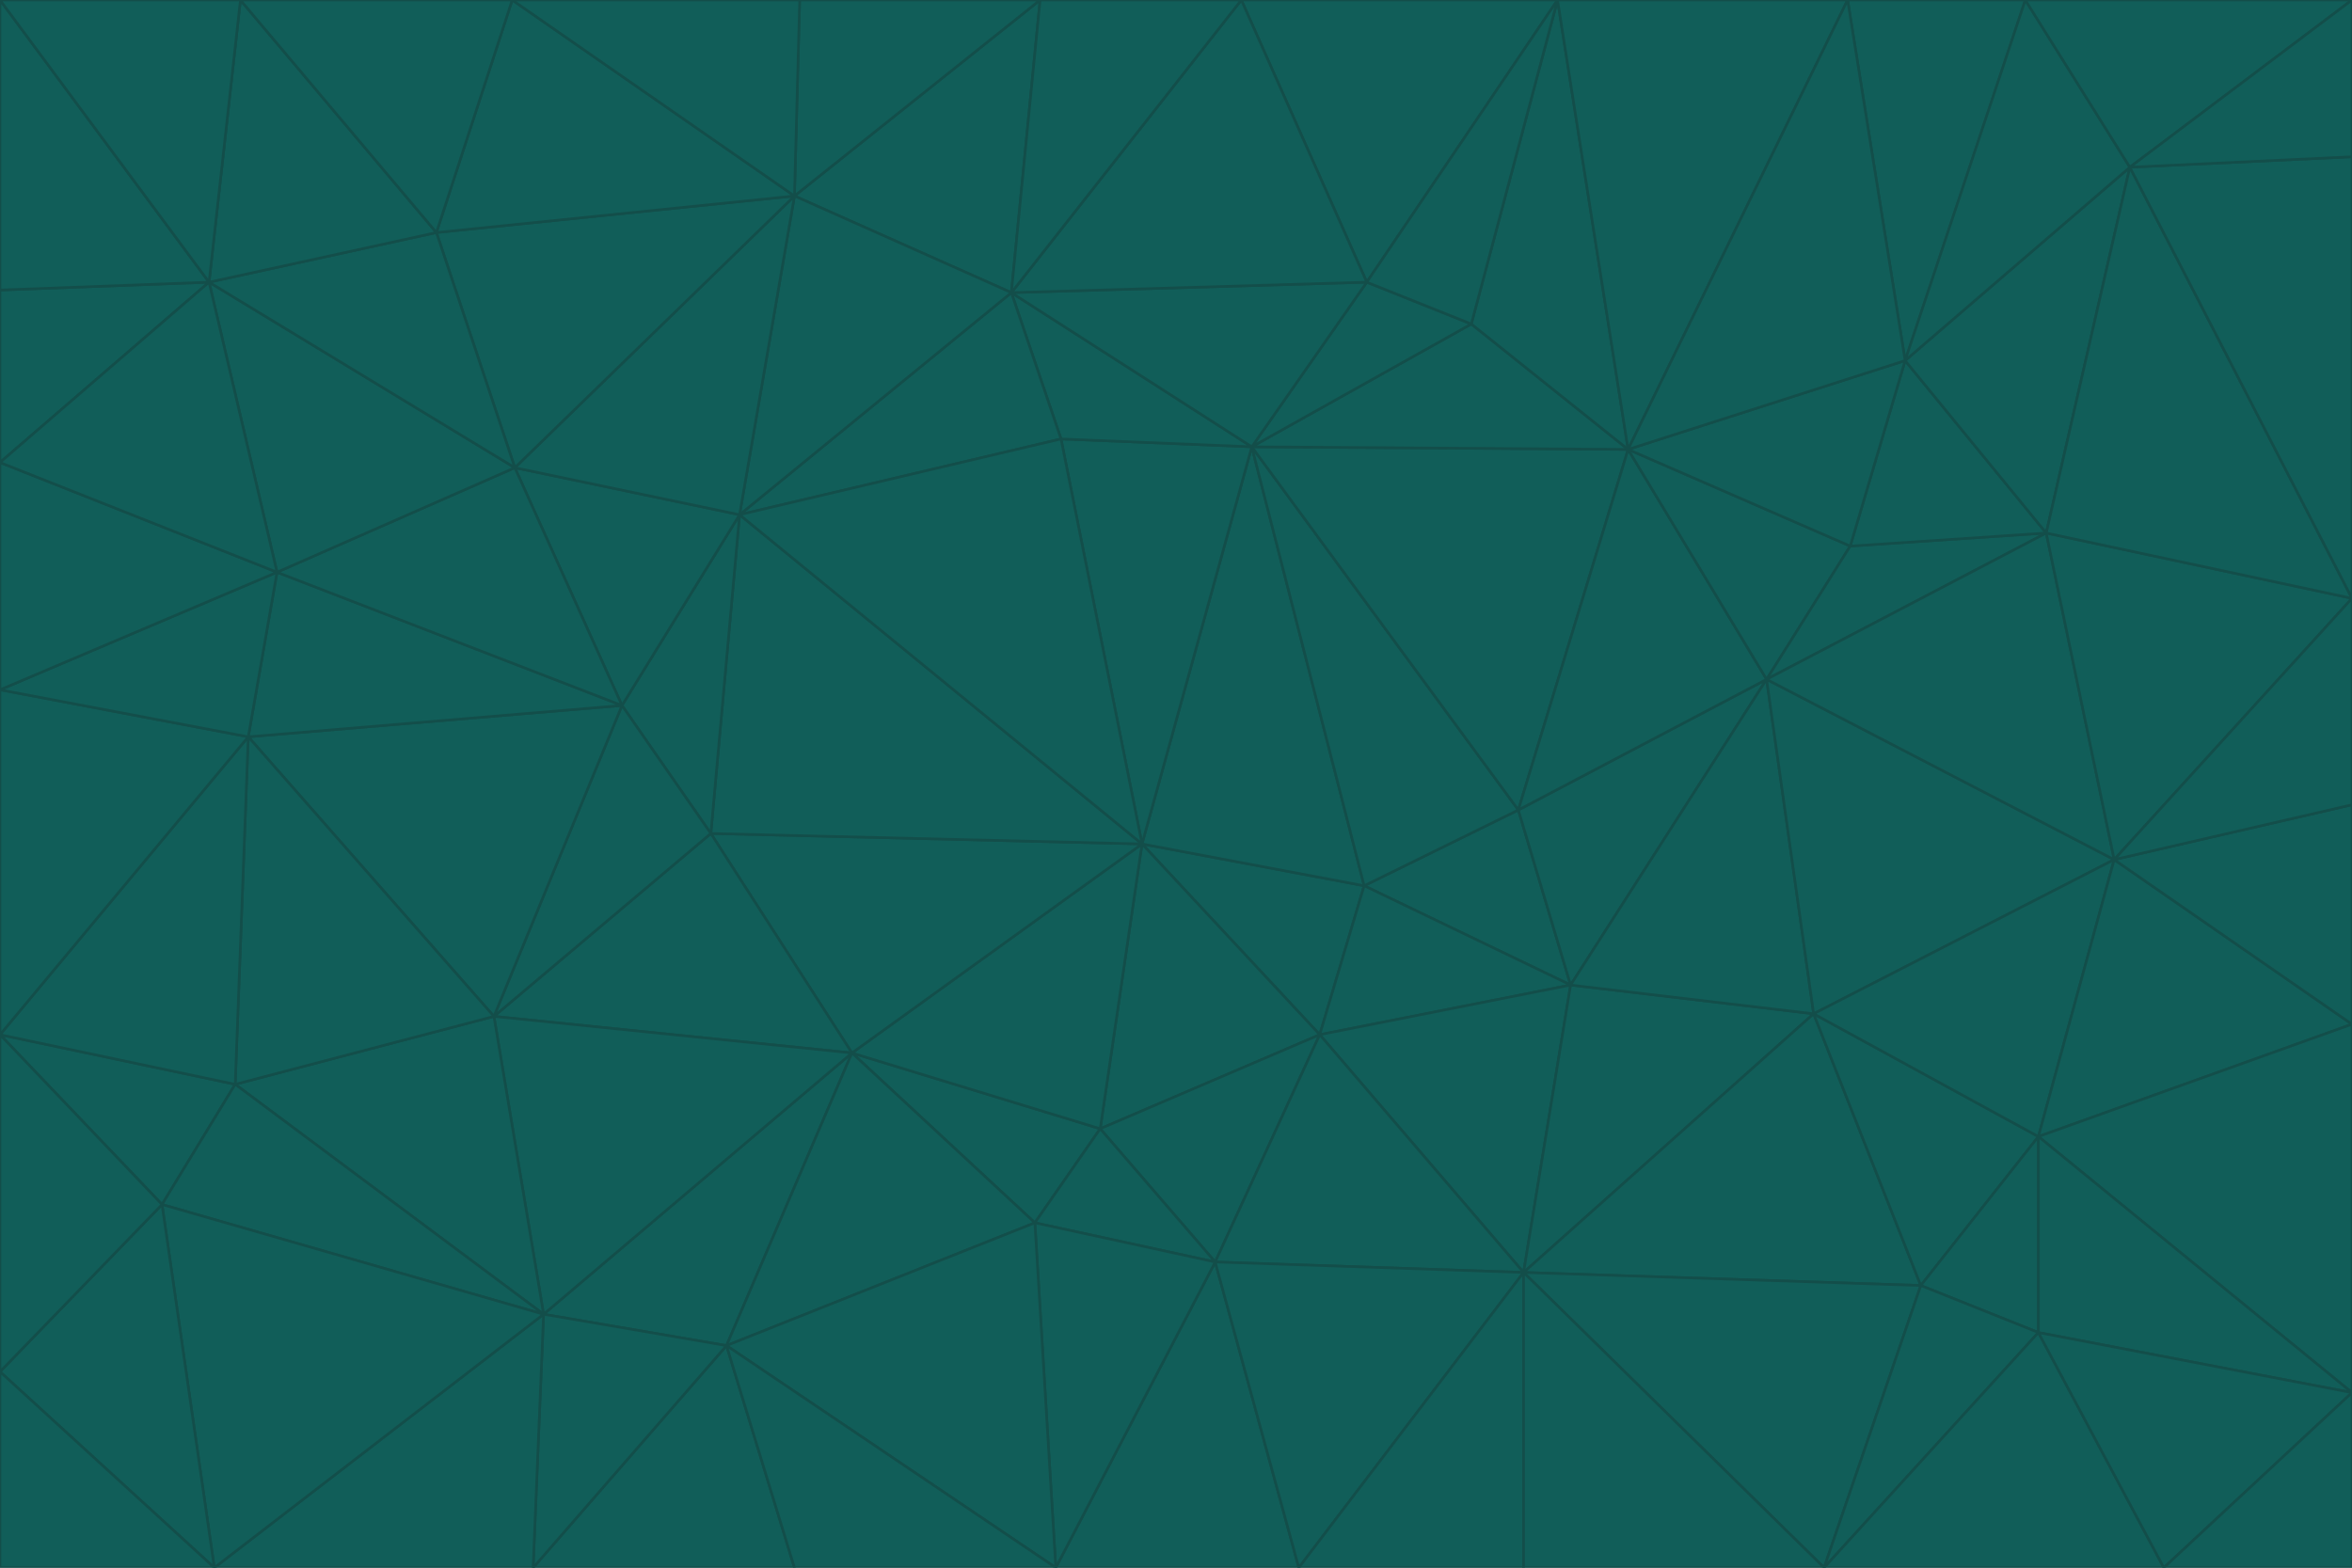 <svg id="visual" viewBox="0 0 900 600" width="900" height="600" xmlns="http://www.w3.org/2000/svg" xmlns:xlink="http://www.w3.org/1999/xlink" version="1.1"><g stroke-width="1" stroke-linejoin="bevel"><path d="M437 323L505 396L522 339Z" fill="#115e59" stroke="#134e4a"></path><path d="M437 323L421 432L505 396Z" fill="#115e59" stroke="#134e4a"></path><path d="M601 377L581 310L522 339Z" fill="#115e59" stroke="#134e4a"></path><path d="M522 339L479 171L437 323Z" fill="#115e59" stroke="#134e4a"></path><path d="M421 432L465 483L505 396Z" fill="#115e59" stroke="#134e4a"></path><path d="M505 396L601 377L522 339Z" fill="#115e59" stroke="#134e4a"></path><path d="M583 487L601 377L505 396Z" fill="#115e59" stroke="#134e4a"></path><path d="M326 403L396 468L421 432Z" fill="#115e59" stroke="#134e4a"></path><path d="M421 432L396 468L465 483Z" fill="#115e59" stroke="#134e4a"></path><path d="M437 323L326 403L421 432Z" fill="#115e59" stroke="#134e4a"></path><path d="M465 483L583 487L505 396Z" fill="#115e59" stroke="#134e4a"></path><path d="M581 310L479 171L522 339Z" fill="#115e59" stroke="#134e4a"></path><path d="M437 323L272 319L326 403Z" fill="#115e59" stroke="#134e4a"></path><path d="M479 171L406 168L437 323Z" fill="#115e59" stroke="#134e4a"></path><path d="M283 197L272 319L437 323Z" fill="#115e59" stroke="#134e4a"></path><path d="M583 487L694 388L601 377Z" fill="#115e59" stroke="#134e4a"></path><path d="M601 377L676 260L581 310Z" fill="#115e59" stroke="#134e4a"></path><path d="M581 310L623 172L479 171Z" fill="#115e59" stroke="#134e4a"></path><path d="M694 388L676 260L601 377Z" fill="#115e59" stroke="#134e4a"></path><path d="M676 260L623 172L581 310Z" fill="#115e59" stroke="#134e4a"></path><path d="M479 171L387 112L406 168Z" fill="#115e59" stroke="#134e4a"></path><path d="M404 600L497 600L465 483Z" fill="#115e59" stroke="#134e4a"></path><path d="M465 483L497 600L583 487Z" fill="#115e59" stroke="#134e4a"></path><path d="M583 487L735 492L694 388Z" fill="#115e59" stroke="#134e4a"></path><path d="M404 600L465 483L396 468Z" fill="#115e59" stroke="#134e4a"></path><path d="M623 172L563 124L479 171Z" fill="#115e59" stroke="#134e4a"></path><path d="M387 112L283 197L406 168Z" fill="#115e59" stroke="#134e4a"></path><path d="M406 168L283 197L437 323Z" fill="#115e59" stroke="#134e4a"></path><path d="M283 197L238 270L272 319Z" fill="#115e59" stroke="#134e4a"></path><path d="M208 503L278 515L326 403Z" fill="#115e59" stroke="#134e4a"></path><path d="M563 124L523 108L479 171Z" fill="#115e59" stroke="#134e4a"></path><path d="M189 389L326 403L272 319Z" fill="#115e59" stroke="#134e4a"></path><path d="M326 403L278 515L396 468Z" fill="#115e59" stroke="#134e4a"></path><path d="M278 515L404 600L396 468Z" fill="#115e59" stroke="#134e4a"></path><path d="M523 108L387 112L479 171Z" fill="#115e59" stroke="#134e4a"></path><path d="M497 600L583 600L583 487Z" fill="#115e59" stroke="#134e4a"></path><path d="M676 260L708 209L623 172Z" fill="#115e59" stroke="#134e4a"></path><path d="M623 172L596 0L563 124Z" fill="#115e59" stroke="#134e4a"></path><path d="M783 204L708 209L676 260Z" fill="#115e59" stroke="#134e4a"></path><path d="M238 270L189 389L272 319Z" fill="#115e59" stroke="#134e4a"></path><path d="M698 600L735 492L583 487Z" fill="#115e59" stroke="#134e4a"></path><path d="M694 388L809 329L676 260Z" fill="#115e59" stroke="#134e4a"></path><path d="M204 600L304 600L278 515Z" fill="#115e59" stroke="#134e4a"></path><path d="M278 515L304 600L404 600Z" fill="#115e59" stroke="#134e4a"></path><path d="M189 389L208 503L326 403Z" fill="#115e59" stroke="#134e4a"></path><path d="M735 492L780 435L694 388Z" fill="#115e59" stroke="#134e4a"></path><path d="M398 0L304 75L387 112Z" fill="#115e59" stroke="#134e4a"></path><path d="M387 112L304 75L283 197Z" fill="#115e59" stroke="#134e4a"></path><path d="M283 197L197 179L238 270Z" fill="#115e59" stroke="#134e4a"></path><path d="M238 270L95 282L189 389Z" fill="#115e59" stroke="#134e4a"></path><path d="M304 75L197 179L283 197Z" fill="#115e59" stroke="#134e4a"></path><path d="M583 600L698 600L583 487Z" fill="#115e59" stroke="#134e4a"></path><path d="M735 492L780 510L780 435Z" fill="#115e59" stroke="#134e4a"></path><path d="M783 204L729 138L708 209Z" fill="#115e59" stroke="#134e4a"></path><path d="M708 209L729 138L623 172Z" fill="#115e59" stroke="#134e4a"></path><path d="M596 0L475 0L523 108Z" fill="#115e59" stroke="#134e4a"></path><path d="M523 108L475 0L387 112Z" fill="#115e59" stroke="#134e4a"></path><path d="M780 435L809 329L694 388Z" fill="#115e59" stroke="#134e4a"></path><path d="M698 600L780 510L735 492Z" fill="#115e59" stroke="#134e4a"></path><path d="M780 435L900 392L809 329Z" fill="#115e59" stroke="#134e4a"></path><path d="M809 329L783 204L676 260Z" fill="#115e59" stroke="#134e4a"></path><path d="M596 0L523 108L563 124Z" fill="#115e59" stroke="#134e4a"></path><path d="M475 0L398 0L387 112Z" fill="#115e59" stroke="#134e4a"></path><path d="M208 503L204 600L278 515Z" fill="#115e59" stroke="#134e4a"></path><path d="M82 600L204 600L208 503Z" fill="#115e59" stroke="#134e4a"></path><path d="M707 0L596 0L623 172Z" fill="#115e59" stroke="#134e4a"></path><path d="M106 219L95 282L238 270Z" fill="#115e59" stroke="#134e4a"></path><path d="M189 389L90 415L208 503Z" fill="#115e59" stroke="#134e4a"></path><path d="M95 282L90 415L189 389Z" fill="#115e59" stroke="#134e4a"></path><path d="M197 179L106 219L238 270Z" fill="#115e59" stroke="#134e4a"></path><path d="M80 108L106 219L197 179Z" fill="#115e59" stroke="#134e4a"></path><path d="M167 89L197 179L304 75Z" fill="#115e59" stroke="#134e4a"></path><path d="M398 0L306 0L304 75Z" fill="#115e59" stroke="#134e4a"></path><path d="M196 0L167 89L304 75Z" fill="#115e59" stroke="#134e4a"></path><path d="M775 0L707 0L729 138Z" fill="#115e59" stroke="#134e4a"></path><path d="M729 138L707 0L623 172Z" fill="#115e59" stroke="#134e4a"></path><path d="M0 396L62 461L90 415Z" fill="#115e59" stroke="#134e4a"></path><path d="M90 415L62 461L208 503Z" fill="#115e59" stroke="#134e4a"></path><path d="M0 396L90 415L95 282Z" fill="#115e59" stroke="#134e4a"></path><path d="M900 533L900 392L780 435Z" fill="#115e59" stroke="#134e4a"></path><path d="M809 329L900 229L783 204Z" fill="#115e59" stroke="#134e4a"></path><path d="M783 204L815 64L729 138Z" fill="#115e59" stroke="#134e4a"></path><path d="M900 533L780 435L780 510Z" fill="#115e59" stroke="#134e4a"></path><path d="M900 392L900 308L809 329Z" fill="#115e59" stroke="#134e4a"></path><path d="M698 600L828 600L780 510Z" fill="#115e59" stroke="#134e4a"></path><path d="M900 308L900 229L809 329Z" fill="#115e59" stroke="#134e4a"></path><path d="M900 229L815 64L783 204Z" fill="#115e59" stroke="#134e4a"></path><path d="M306 0L196 0L304 75Z" fill="#115e59" stroke="#134e4a"></path><path d="M167 89L80 108L197 179Z" fill="#115e59" stroke="#134e4a"></path><path d="M828 600L900 533L780 510Z" fill="#115e59" stroke="#134e4a"></path><path d="M62 461L82 600L208 503Z" fill="#115e59" stroke="#134e4a"></path><path d="M815 64L775 0L729 138Z" fill="#115e59" stroke="#134e4a"></path><path d="M92 0L80 108L167 89Z" fill="#115e59" stroke="#134e4a"></path><path d="M0 264L0 396L95 282Z" fill="#115e59" stroke="#134e4a"></path><path d="M0 264L95 282L106 219Z" fill="#115e59" stroke="#134e4a"></path><path d="M62 461L0 525L82 600Z" fill="#115e59" stroke="#134e4a"></path><path d="M0 177L0 264L106 219Z" fill="#115e59" stroke="#134e4a"></path><path d="M828 600L900 600L900 533Z" fill="#115e59" stroke="#134e4a"></path><path d="M0 396L0 525L62 461Z" fill="#115e59" stroke="#134e4a"></path><path d="M0 111L0 177L80 108Z" fill="#115e59" stroke="#134e4a"></path><path d="M80 108L0 177L106 219Z" fill="#115e59" stroke="#134e4a"></path><path d="M900 229L900 60L815 64Z" fill="#115e59" stroke="#134e4a"></path><path d="M815 64L900 0L775 0Z" fill="#115e59" stroke="#134e4a"></path><path d="M196 0L92 0L167 89Z" fill="#115e59" stroke="#134e4a"></path><path d="M0 525L0 600L82 600Z" fill="#115e59" stroke="#134e4a"></path><path d="M0 0L0 111L80 108Z" fill="#115e59" stroke="#134e4a"></path><path d="M900 60L900 0L815 64Z" fill="#115e59" stroke="#134e4a"></path><path d="M92 0L0 0L80 108Z" fill="#115e59" stroke="#134e4a"></path></g></svg>